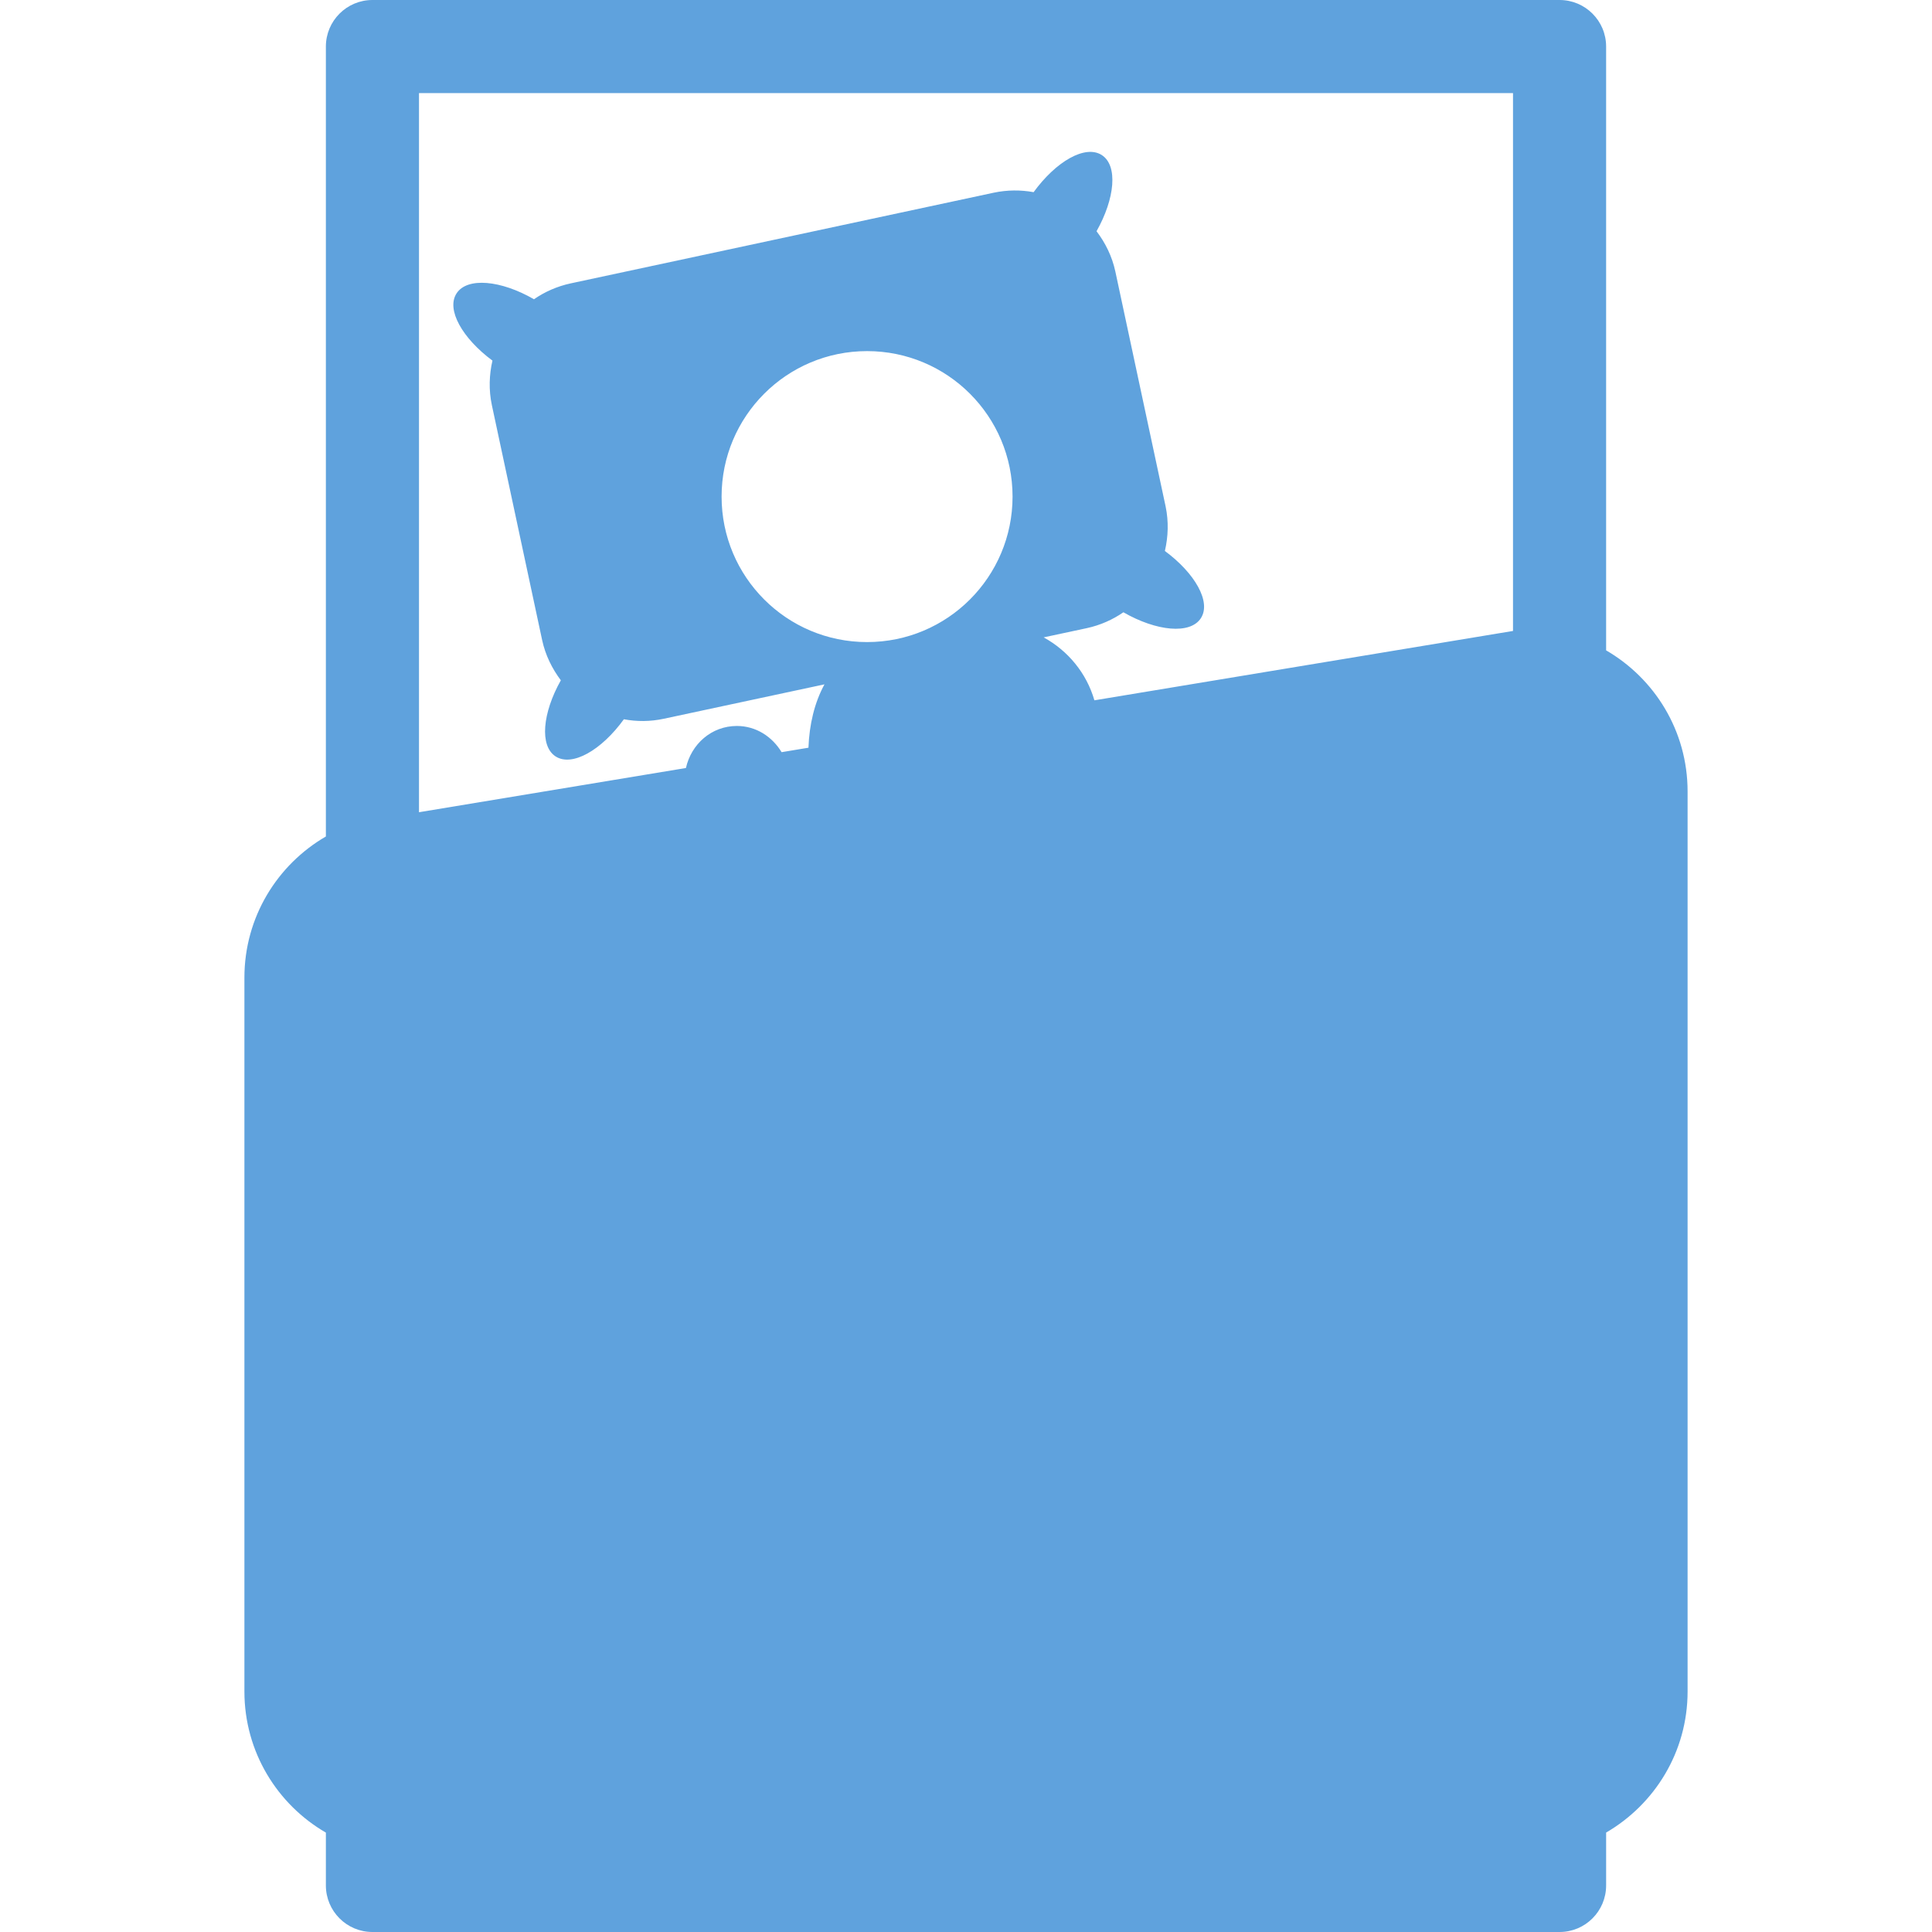 <?xml version="1.0" encoding="iso-8859-1"?>
<!-- Generator: Adobe Illustrator 16.0.0, SVG Export Plug-In . SVG Version: 6.00 Build 0)  -->
<!DOCTYPE svg PUBLIC "-//W3C//DTD SVG 1.1//EN" "http://www.w3.org/Graphics/SVG/1.1/DTD/svg11.dtd">
<svg version="1.1" id="Capa_1" xmlns="http://www.w3.org/2000/svg" xmlns:xlink="http://www.w3.org/1999/xlink" x="0px" y="0px"
	 width="41.5px" height="41.5px" viewBox="0 0 41.5 41.5" xml:space="preserve" fill="#5FA2DD">
<g>
	<path d="M34.5,13.97V1c0-0.552-0.447-1-1-1H8C7.448,0,7,0.448,7,1v16.968C5.961,18.57,5.25,19.697,5.25,21v15.333
		c0,1.303,0.711,2.431,1.75,3.032V40.5c0,0.552,0.448,1,1,1h25.5c0.553,0,1-0.448,1-1v-1.136c1.039-0.604,1.75-1.729,1.75-3.031V17
		C36.25,15.698,35.539,14.572,34.5,13.97z M32.5,2v11.553l-8.992,1.49c-0.168-0.583-0.566-1.065-1.09-1.352l0.926-0.198
		c0.291-0.063,0.557-0.182,0.787-0.341c0.711,0.409,1.436,0.48,1.664,0.127c0.227-0.349-0.127-0.967-0.773-1.444
		c0.071-0.306,0.084-0.629,0.016-0.956l-1.08-5.047c-0.07-0.326-0.215-0.616-0.404-0.865c0.396-0.702,0.463-1.41,0.113-1.636
		c-0.354-0.228-0.982,0.133-1.465,0.797c-0.276-0.051-0.568-0.05-0.86,0.012l-9.083,1.947c-0.293,0.063-0.559,0.182-0.789,0.341
		c-0.709-0.41-1.435-0.479-1.663-0.126C9.58,6.65,9.933,7.268,10.578,7.746c-0.07,0.305-0.082,0.628-0.013,0.955l1.08,5.047
		c0.07,0.326,0.215,0.616,0.402,0.865c-0.395,0.701-0.461,1.409-0.113,1.635c0.354,0.229,0.986-0.132,1.467-0.798
		c0.275,0.052,0.566,0.052,0.858-0.011L17.71,14.7c-0.213,0.39-0.326,0.86-0.344,1.361l-0.577,0.096
		c-0.2-0.331-0.547-0.563-0.961-0.563c-0.546,0-0.98,0.391-1.094,0.903L9,17.447V2H32.5L32.5,2z M18.625,13.792
		c-1.727,0-3.125-1.399-3.125-3.125s1.398-3.125,3.125-3.125s3.125,1.399,3.125,3.125S20.352,13.792,18.625,13.792z"/>
</g>
<g>
</g>
<g>
</g>
<g>
</g>
<g>
</g>
<g>
</g>
<g>
</g>
<g>
</g>
<g>
</g>
<g>
</g>
<g>
</g>
<g>
</g>
<g>
</g>
<g>
</g>
<g>
</g>
<g>
</g>
</svg>
